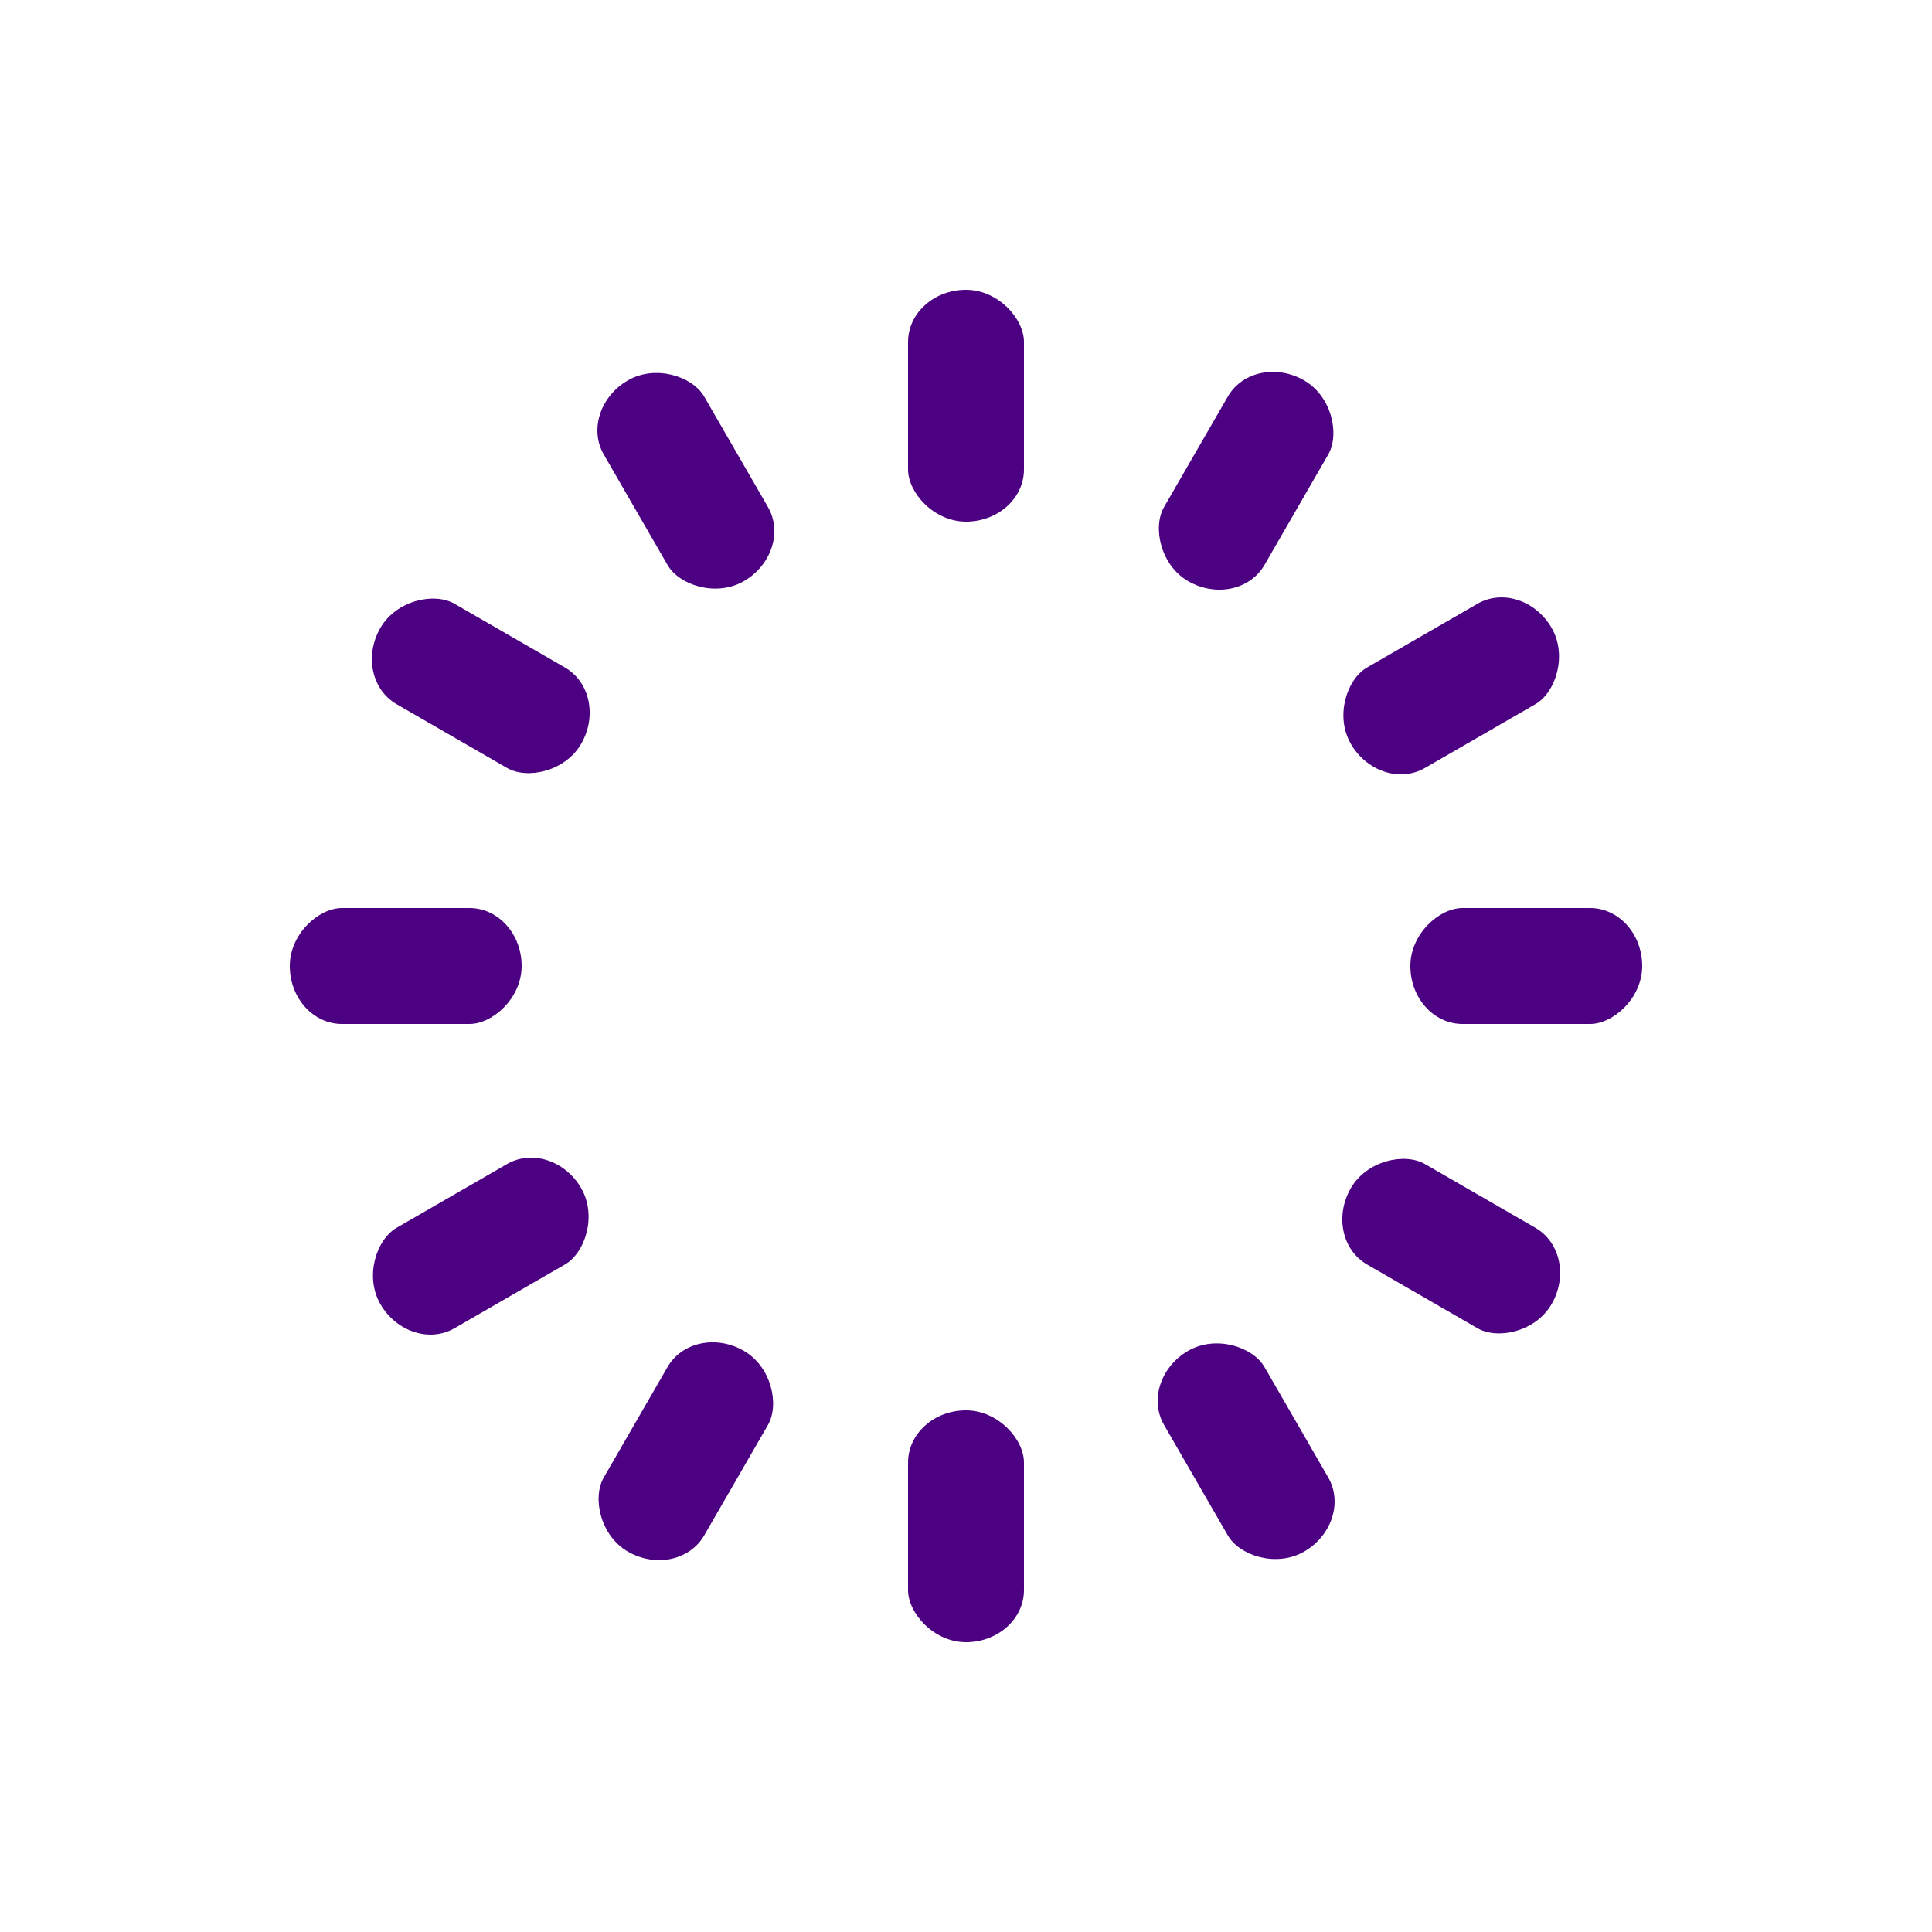 <svg class="lds-spinner" width="200px" height="200px" xmlns="http://www.w3.org/2000/svg" viewBox="0 0 100 100"
     preserveAspectRatio="xMidYMid" style="background: none; shape-rendering: auto;">
  <g transform="rotate(0 50 50)" class="">
    <rect x="47" y="15" rx="8.46" ry="2.7" width="6" height="12" fill="#4C0082" class="">
      <animate attributeName="opacity" values="1;0" keyTimes="0;1" dur="1s" begin="-0.917s"
               repeatCount="indefinite" class=""></animate>
    </rect>
  </g>
  <g transform="rotate(30 50 50)" class="">
    <rect x="47" y="15" rx="8.46" ry="2.7" width="6" height="12" fill="#4C0082" class="">
      <animate attributeName="opacity" values="1;0" keyTimes="0;1" dur="1s" begin="-0.833s"
               repeatCount="indefinite" class=""></animate>
    </rect>
  </g>
  <g transform="rotate(60 50 50)" class="">
    <rect x="47" y="15" rx="8.46" ry="2.7" width="6" height="12" fill="#4C0082" class="">
      <animate attributeName="opacity" values="1;0" keyTimes="0;1" dur="1s" begin="-0.75s" repeatCount="indefinite"
               class=""></animate>
    </rect>
  </g>
  <g transform="rotate(90 50 50)" class="">
    <rect x="47" y="15" rx="8.46" ry="2.7" width="6" height="12" fill="#4C0082" class="">
      <animate attributeName="opacity" values="1;0" keyTimes="0;1" dur="1s" begin="-0.667s"
               repeatCount="indefinite" class=""></animate>
    </rect>
  </g>
  <g transform="rotate(120 50 50)" class="">
    <rect x="47" y="15" rx="8.46" ry="2.7" width="6" height="12" fill="#4C0082" class="">
      <animate attributeName="opacity" values="1;0" keyTimes="0;1" dur="1s" begin="-0.583s"
               repeatCount="indefinite" class=""></animate>
    </rect>
  </g>
  <g transform="rotate(150 50 50)" class="">
    <rect x="47" y="15" rx="8.46" ry="2.7" width="6" height="12" fill="#4C0082" class="">
      <animate attributeName="opacity" values="1;0" keyTimes="0;1" dur="1s" begin="-0.5s" repeatCount="indefinite"
               class=""></animate>
    </rect>
  </g>
  <g transform="rotate(180 50 50)" class="">
    <rect x="47" y="15" rx="8.46" ry="2.7" width="6" height="12" fill="#4C0082" class="">
      <animate attributeName="opacity" values="1;0" keyTimes="0;1" dur="1s" begin="-0.417s"
               repeatCount="indefinite" class=""></animate>
    </rect>
  </g>
  <g transform="rotate(210 50 50)" class="">
    <rect x="47" y="15" rx="8.46" ry="2.7" width="6" height="12" fill="#4C0082" class="">
      <animate attributeName="opacity" values="1;0" keyTimes="0;1" dur="1s" begin="-0.333s"
               repeatCount="indefinite" class=""></animate>
    </rect>
  </g>
  <g transform="rotate(240 50 50)" class="">
    <rect x="47" y="15" rx="8.46" ry="2.7" width="6" height="12" fill="#4C0082" class="">
      <animate attributeName="opacity" values="1;0" keyTimes="0;1" dur="1s" begin="-0.25s" repeatCount="indefinite"
               class=""></animate>
    </rect>
  </g>
  <g transform="rotate(270 50 50)" class="">
    <rect x="47" y="15" rx="8.46" ry="2.7" width="6" height="12" fill="#4C0082" class="">
      <animate attributeName="opacity" values="1;0" keyTimes="0;1" dur="1s" begin="-0.167s"
               repeatCount="indefinite" class=""></animate>
    </rect>
  </g>
  <g transform="rotate(300 50 50)" class="">
    <rect x="47" y="15" rx="8.46" ry="2.7" width="6" height="12" fill="#4C0082" class="">
      <animate attributeName="opacity" values="1;0" keyTimes="0;1" dur="1s" begin="-0.083s"
               repeatCount="indefinite" class=""></animate>
    </rect>
  </g>
  <g transform="rotate(330 50 50)" class="">
    <rect x="47" y="15" rx="8.46" ry="2.7" width="6" height="12" fill="#4C0082" class="">
      <animate attributeName="opacity" values="1;0" keyTimes="0;1" dur="1s" begin="0s" repeatCount="indefinite"
               class=""></animate>
    </rect>
  </g>
</svg>
